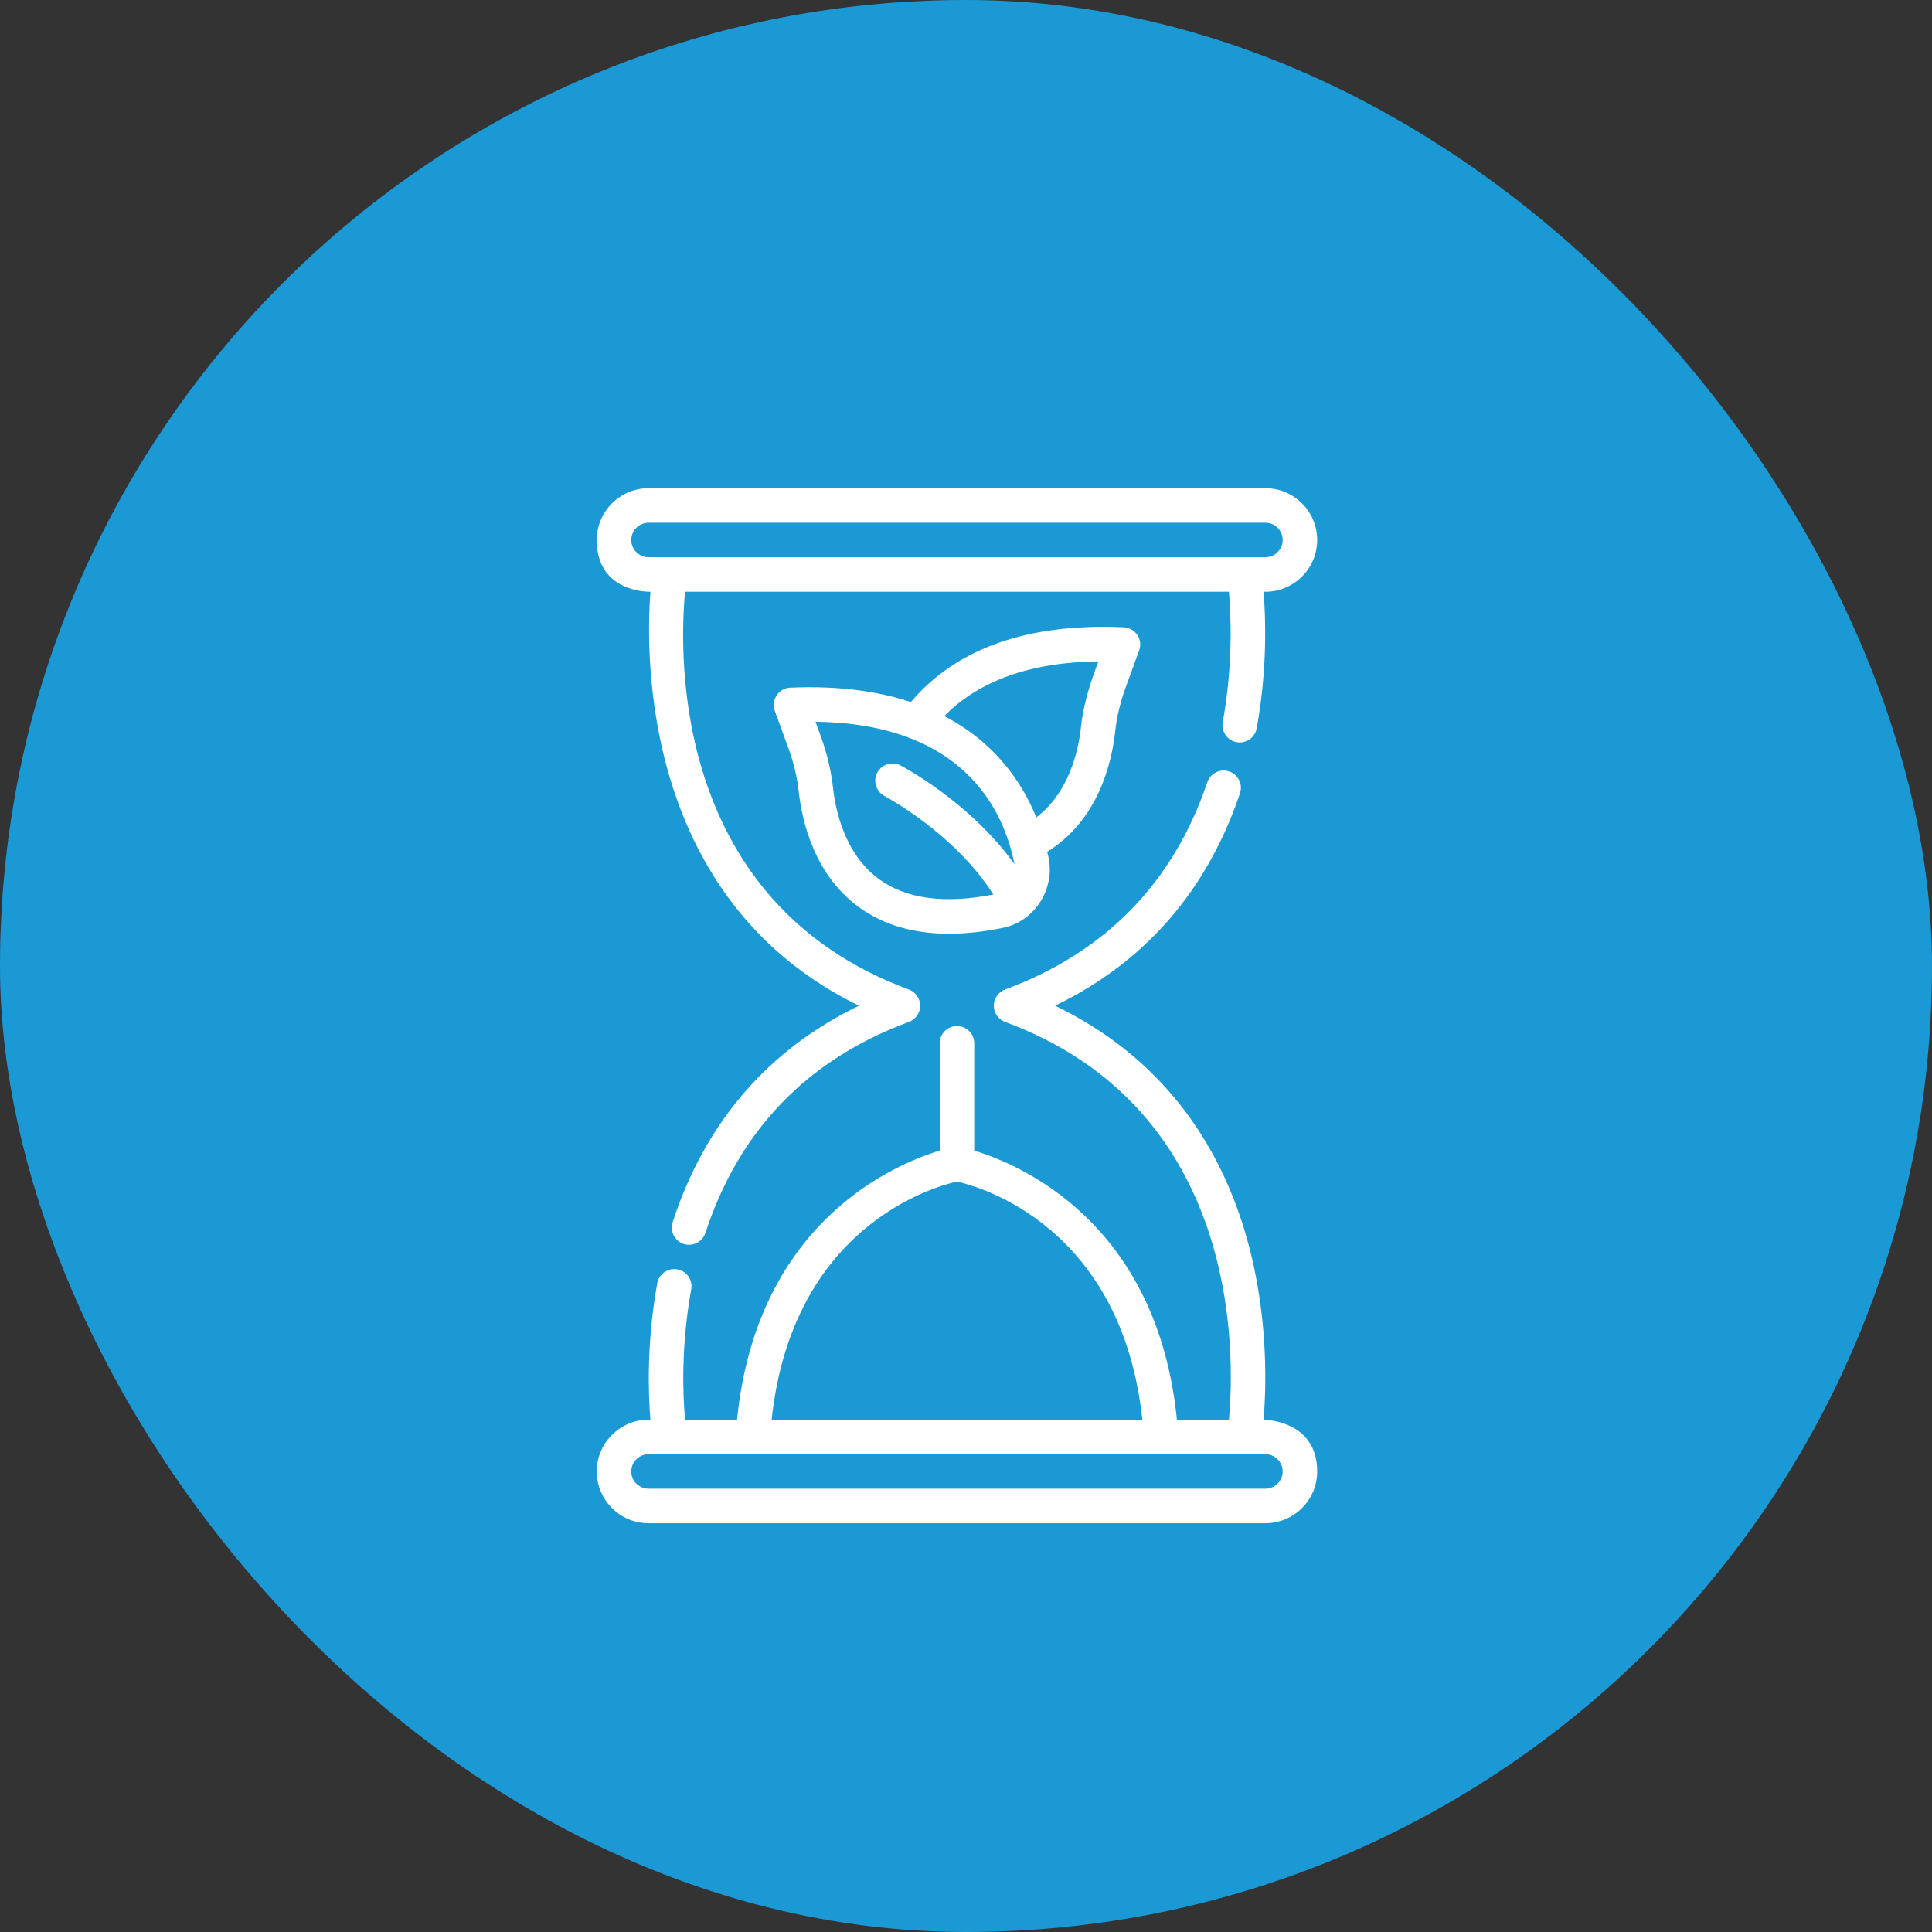 <svg width="70" height="70" viewBox="0 0 70 70" fill="none" xmlns="http://www.w3.org/2000/svg">
<rect x="0" y="0" width="70" height="70" fill="#333333" stroke="none"/>
<rect width="70" height="70" rx="35" fill="#1B99D4"/>
<path d="M45.782 51.439C46.005 48.761 46.051 40.226 38.228 36.438C41.482 34.861 43.732 32.278 44.927 28.743C45.037 28.416 44.862 28.062 44.535 27.951C44.206 27.84 43.854 28.016 43.743 28.343C42.512 31.983 40.047 34.509 36.415 35.852C36.17 35.943 36.007 36.177 36.007 36.439C36.007 36.7 36.17 36.934 36.415 37.025C44.922 40.172 44.751 48.981 44.527 51.439H42.642C41.926 44.272 36.933 42.182 35.298 41.689V37.8C35.298 37.455 35.018 37.175 34.673 37.175C34.328 37.175 34.048 37.455 34.048 37.8V41.689C32.413 42.182 27.421 44.272 26.705 51.439H24.821C24.743 50.574 24.665 48.8 25.044 46.718C25.106 46.378 24.881 46.053 24.541 45.991C24.201 45.931 23.876 46.155 23.814 46.494C23.427 48.62 23.486 50.464 23.565 51.439C22.508 51.402 21.62 52.254 21.622 53.314C21.622 54.348 22.463 55.189 23.497 55.189H45.849C46.883 55.189 47.724 54.348 47.724 53.314C47.724 51.439 45.782 51.439 45.782 51.439ZM34.673 42.809C35.52 43 40.637 44.438 41.39 51.439H27.957C28.709 44.435 33.831 42.999 34.673 42.809ZM45.849 53.939H23.497C23.153 53.939 22.872 53.658 22.872 53.314C22.872 52.969 23.153 52.689 23.497 52.689H45.849C46.194 52.689 46.474 52.969 46.474 53.314C46.474 53.658 46.194 53.939 45.849 53.939Z" fill="white"/>
<path d="M23.567 21.439C23.387 23.798 23.275 32.613 31.121 36.438C27.819 38.038 25.552 40.671 24.371 44.282C24.264 44.61 24.443 44.963 24.771 45.07C25.09 45.177 25.452 45.001 25.559 44.67C26.773 40.959 29.253 38.386 32.931 37.026C33.176 36.935 33.339 36.701 33.339 36.44C33.339 36.178 33.176 35.944 32.931 35.853C24.425 32.706 24.594 23.91 24.82 21.439H44.526C44.6 22.281 44.681 24.087 44.302 26.164C44.24 26.503 44.465 26.828 44.805 26.89C45.136 26.953 45.471 26.729 45.532 26.388C45.92 24.258 45.862 22.423 45.782 21.439C46.838 21.476 47.726 20.624 47.724 19.564C47.724 18.53 46.883 17.689 45.849 17.689H23.497C22.463 17.689 21.622 18.53 21.622 19.564C21.622 21.511 23.567 21.439 23.567 21.439ZM23.497 18.939H45.849C46.194 18.939 46.474 19.22 46.474 19.564C46.474 19.909 46.194 20.189 45.849 20.189H23.497C23.153 20.189 22.872 19.909 22.872 19.564C22.872 19.22 23.153 18.939 23.497 18.939Z" fill="white"/>
<path d="M40.408 26.485C40.464 25.968 40.595 25.426 40.796 24.876L41.274 23.567C41.343 23.38 41.318 23.172 41.207 23.006C41.096 22.84 40.914 22.737 40.715 22.728C37.231 22.571 34.65 23.492 33.002 25.436C31.832 25.05 30.4 24.839 28.632 24.915C28.433 24.924 28.25 25.027 28.139 25.193C28.029 25.359 28.004 25.567 28.072 25.754L28.55 27.063C28.752 27.613 28.883 28.154 28.939 28.672C29.054 29.729 29.49 31.678 31.112 32.863C31.994 33.508 33.09 33.831 34.388 33.831C34.988 33.831 35.632 33.761 36.317 33.622C37.569 33.375 38.31 32.069 37.939 30.864C39.785 29.725 40.279 27.659 40.408 26.485ZM31.849 31.854C30.615 30.952 30.274 29.388 30.181 28.537C30.114 27.919 29.96 27.279 29.724 26.634L29.548 26.15C34.909 26.221 36.37 29.349 36.757 31.312C35.161 29.079 32.743 27.794 32.627 27.733C32.323 27.574 31.945 27.691 31.784 27.997C31.624 28.302 31.742 28.68 32.047 28.84C32.074 28.855 34.598 30.201 35.99 32.41C34.223 32.756 32.829 32.569 31.849 31.854ZM37.547 29.616C37.04 28.365 36.067 26.907 34.212 25.945C35.473 24.66 37.344 23.992 39.799 23.963C39.502 24.727 39.238 25.583 39.165 26.349C39.069 27.225 38.728 28.716 37.547 29.616Z" fill="white"/>
</svg>
